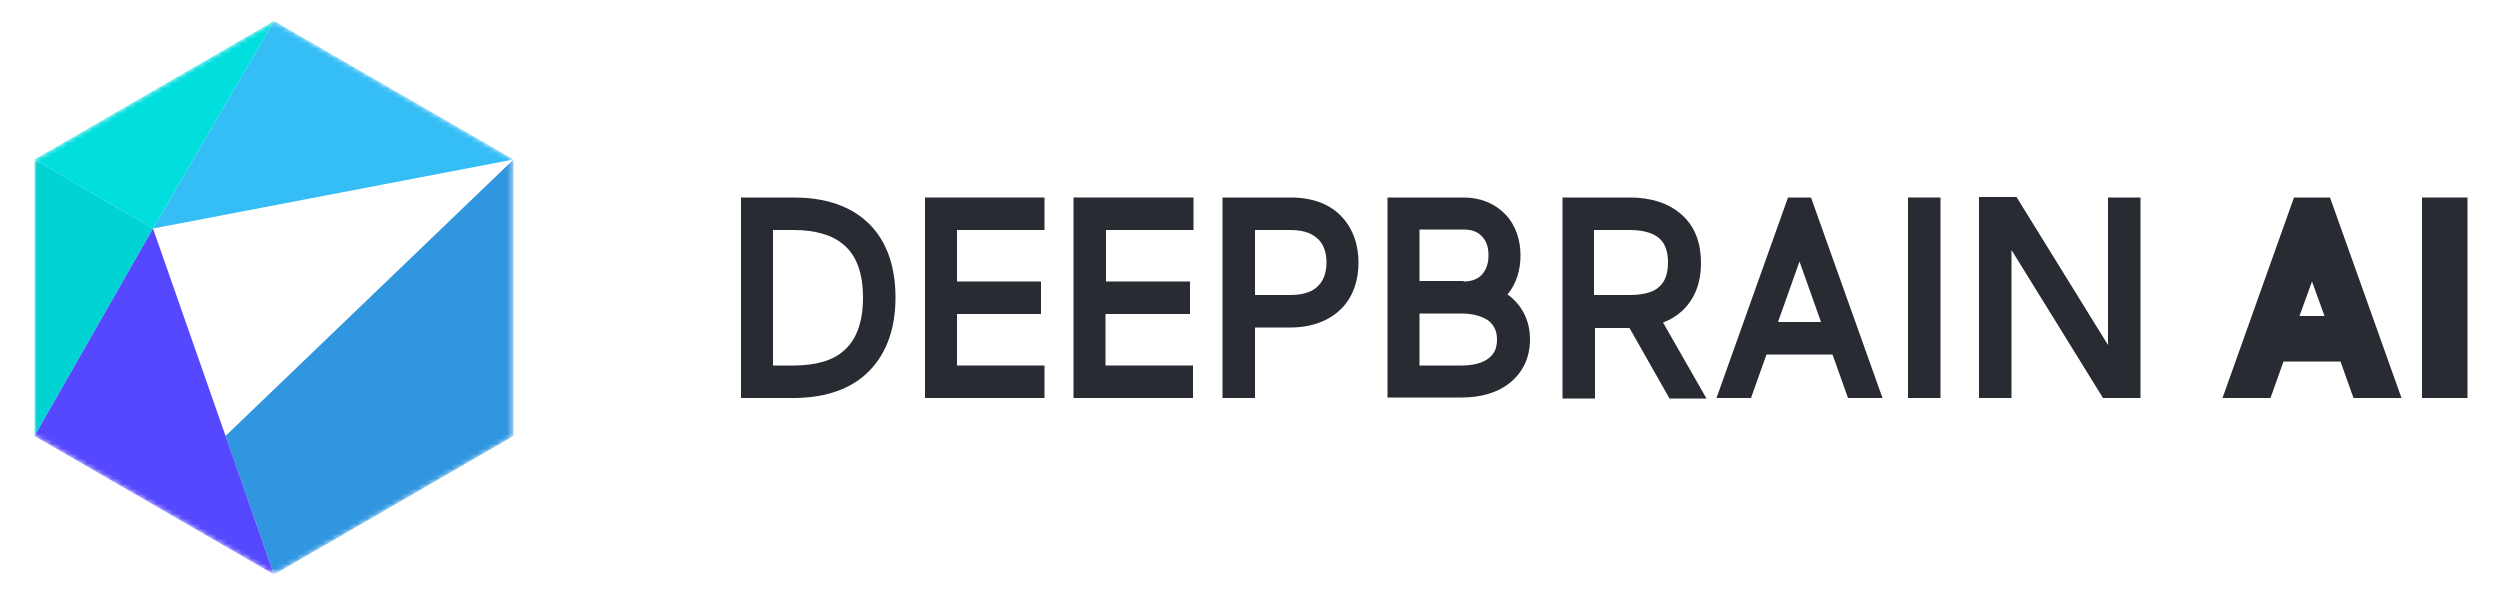 <?xml version="1.0" encoding="utf-8"?>
<!-- Generator: Adobe Illustrator 26.0.2, SVG Export Plug-In . SVG Version: 6.00 Build 0)  -->
<svg version="1.1" xmlns="http://www.w3.org/2000/svg" xmlns:xlink="http://www.w3.org/1999/xlink" x="0px"
	 y="0px" viewBox="0 0 500 120" style="enable-background:new 0 0 500 120;" xml:space="preserve">
<style type="text/css">
	.st0{clip-path:url(#SVGID_00000181810106805051523150000002785522445694824370_);}
	.st1{fill-rule:evenodd;clip-rule:evenodd;fill:#282B31;}
	.st2{fill:#282B31;}
	.st3{fill:#C4C4C4;filter:url(#Adobe_OpacityMaskFilter);}
	.st4{mask:url(#mask0_00000131361460310107138140000002113239905114979985_);}
	.st5{fill:#35BDF6;}
	.st6{fill:#00DEDE;}
	.st7{fill:#00D3D3;}
	.st8{fill:#3196E0;}
	.st9{fill:#5548FF;}
</style>
<g>
	<defs>
		<rect id="SVGID_1_" x="6.4" y="4.2" width="487.4" height="110.6"/>
	</defs>
	<clipPath id="SVGID_00000046307167573933571450000016053715890310190015_">
		<use xlink:href="#SVGID_1_"  style="overflow:visible;"/>
	</clipPath>
	<g style="clip-path:url(#SVGID_00000046307167573933571450000016053715890310190015_);">
		<path class="st1" d="M466,39.5l14.3,40.1h-9.6l-2.6-7.3h-11.4l-2.6,7.3h-9.6l14.3-40.1H466z M459.9,63.2h5l-2.5-6.9L459.9,63.2z"
			/>
		<path class="st2" d="M484.4,39.5v40.1h9.1V39.5H484.4z"/>
		<path class="st1" d="M362.2,39.5l14.3,40.1h-6.9l-3.1-8.7h-13.2l-3.1,8.7h-6.9l14.3-40.1H362.2z M355.6,64.4h8.6l-4.3-12.1
			L355.6,64.4z"/>
		<path class="st2" d="M381.6,39.5v40.1h6.5V39.5H381.6z"/>
		<path class="st2" d="M395.8,39.5v40.1h6.5V50l18.3,29.6h7.5V39.5h-6.5V69l-18.3-29.6H395.8z"/>
		<path class="st1" d="M326,39.5c4.1,0,7.8,1.1,10.4,3.5c2.7,2.4,3.8,5.8,3.8,9.6c0,3.7-1.1,7.1-3.8,9.6c-1.1,1-2.4,1.8-3.8,2.3
			l8.7,15.2h-7.4l-8-14.1h-6.9l0,14.1h-6.5V39.5h3.2H326z M318.8,59V46h7.1c3.2,0,5,0.8,6,1.7c1,0.9,1.7,2.4,1.7,4.8
			c0,2.4-0.7,3.9-1.7,4.8c-1,1-2.9,1.7-6,1.7H318.8z"/>
		<path class="st1" d="M292.7,39.5c3.4,0,6.3,1.2,8.4,3.4c2.1,2.2,3,5.2,3,8.2c0,2.9-0.8,5.6-2.6,7.8c0.1,0.1,0.2,0.1,0.3,0.2
			c2.7,2.1,4.2,5.1,4.2,8.8c0,3.7-1.5,6.7-4.2,8.8c-2.6,2-5.9,2.8-9.5,2.8h-11.6h-3.2V39.5h3.2H292.7z M292.7,56.3
			c1.8,0,3-0.6,3.7-1.4c0.7-0.8,1.3-2,1.3-3.8c0-1.8-0.5-3-1.3-3.8c-0.7-0.8-1.8-1.4-3.7-1.4h-8.8v10.3H292.7z M283.9,62.8v10.3h8.4
			c2.6,0,4.4-0.6,5.5-1.5c1-0.8,1.6-1.9,1.6-3.7c0-1.8-0.7-2.9-1.6-3.7c-1.1-0.8-2.9-1.5-5.5-1.5H283.9z"/>
		<path class="st1" d="M151.4,39.5h-3.2v40.1h3.2h7.3c5.4,0,10.6-1.3,14.4-4.7c3.9-3.5,6-8.7,6-15.4c0-6.8-2.1-12-6-15.4
			c-3.9-3.4-9-4.6-14.4-4.6H151.4z M154.6,73.1V46h4.1c4.4,0,7.8,1,10.1,3c2.2,1.9,3.8,5.1,3.8,10.5c0,5.4-1.6,8.7-3.8,10.6
			c-2.2,2-5.6,3-10.1,3H154.6z"/>
		<path class="st1" d="M244.5,39.5v40.1h6.5V65.5h7.1c4.3,0,7.9-1.4,10.3-3.9c2.4-2.5,3.3-5.8,3.3-9.1c0-3.2-0.9-6.5-3.3-9.1
			c-2.4-2.6-5.9-3.9-10.3-3.9H244.5z M251,59V46h7.1c3,0,4.6,0.9,5.6,1.9c1,1,1.6,2.6,1.6,4.6c0,2-0.6,3.6-1.6,4.6
			c-0.9,1-2.6,1.9-5.6,1.9H251z"/>
		<path class="st2" d="M185,39.5h23.9V46h-17.5v10.3h16.8v6.5h-16.8v10.3h17.5v6.5H185V39.5z"/>
		<path class="st2" d="M214.7,39.5v40.1h23.9v-6.5h-17.5V62.8H238v-6.5h-16.8V46h17.5v-6.5H214.7z"/>
		<defs>
			<filter id="Adobe_OpacityMaskFilter" filterUnits="userSpaceOnUse" x="6.9" y="4.2" width="95.8" height="110.6">
				<feColorMatrix  type="matrix" values="1 0 0 0 0  0 1 0 0 0  0 0 1 0 0  0 0 0 1 0"/>
			</filter>
		</defs>
		
			<mask maskUnits="userSpaceOnUse" x="6.9" y="4.2" width="95.8" height="110.6" id="mask0_00000131361460310107138140000002113239905114979985_">
			<path class="st3" d="M54.8,4.2l47.9,27.7v55.3l-47.9,27.7L6.9,87.2V31.9L54.8,4.2z"/>
		</mask>
		<g class="st4">
			<path class="st5" d="M102.7,31.9L54.8,4.2L30.6,45.7L102.7,31.9z"/>
			<path class="st6" d="M54.8,4.2L6.9,31.9l23.7,13.8L54.8,4.2z"/>
			<path class="st7" d="M6.9,31.9v55.3l23.7-41.5L6.9,31.9z"/>
			<path class="st8" d="M102.7,87.2l-47.9,27.7l-9.7-27.7l57.6-55.3V87.2z"/>
			<path class="st9" d="M30.6,45.7L6.9,87.2l47.9,27.7L30.6,45.7z"/>
		</g>
	</g>
</g>
</svg>
